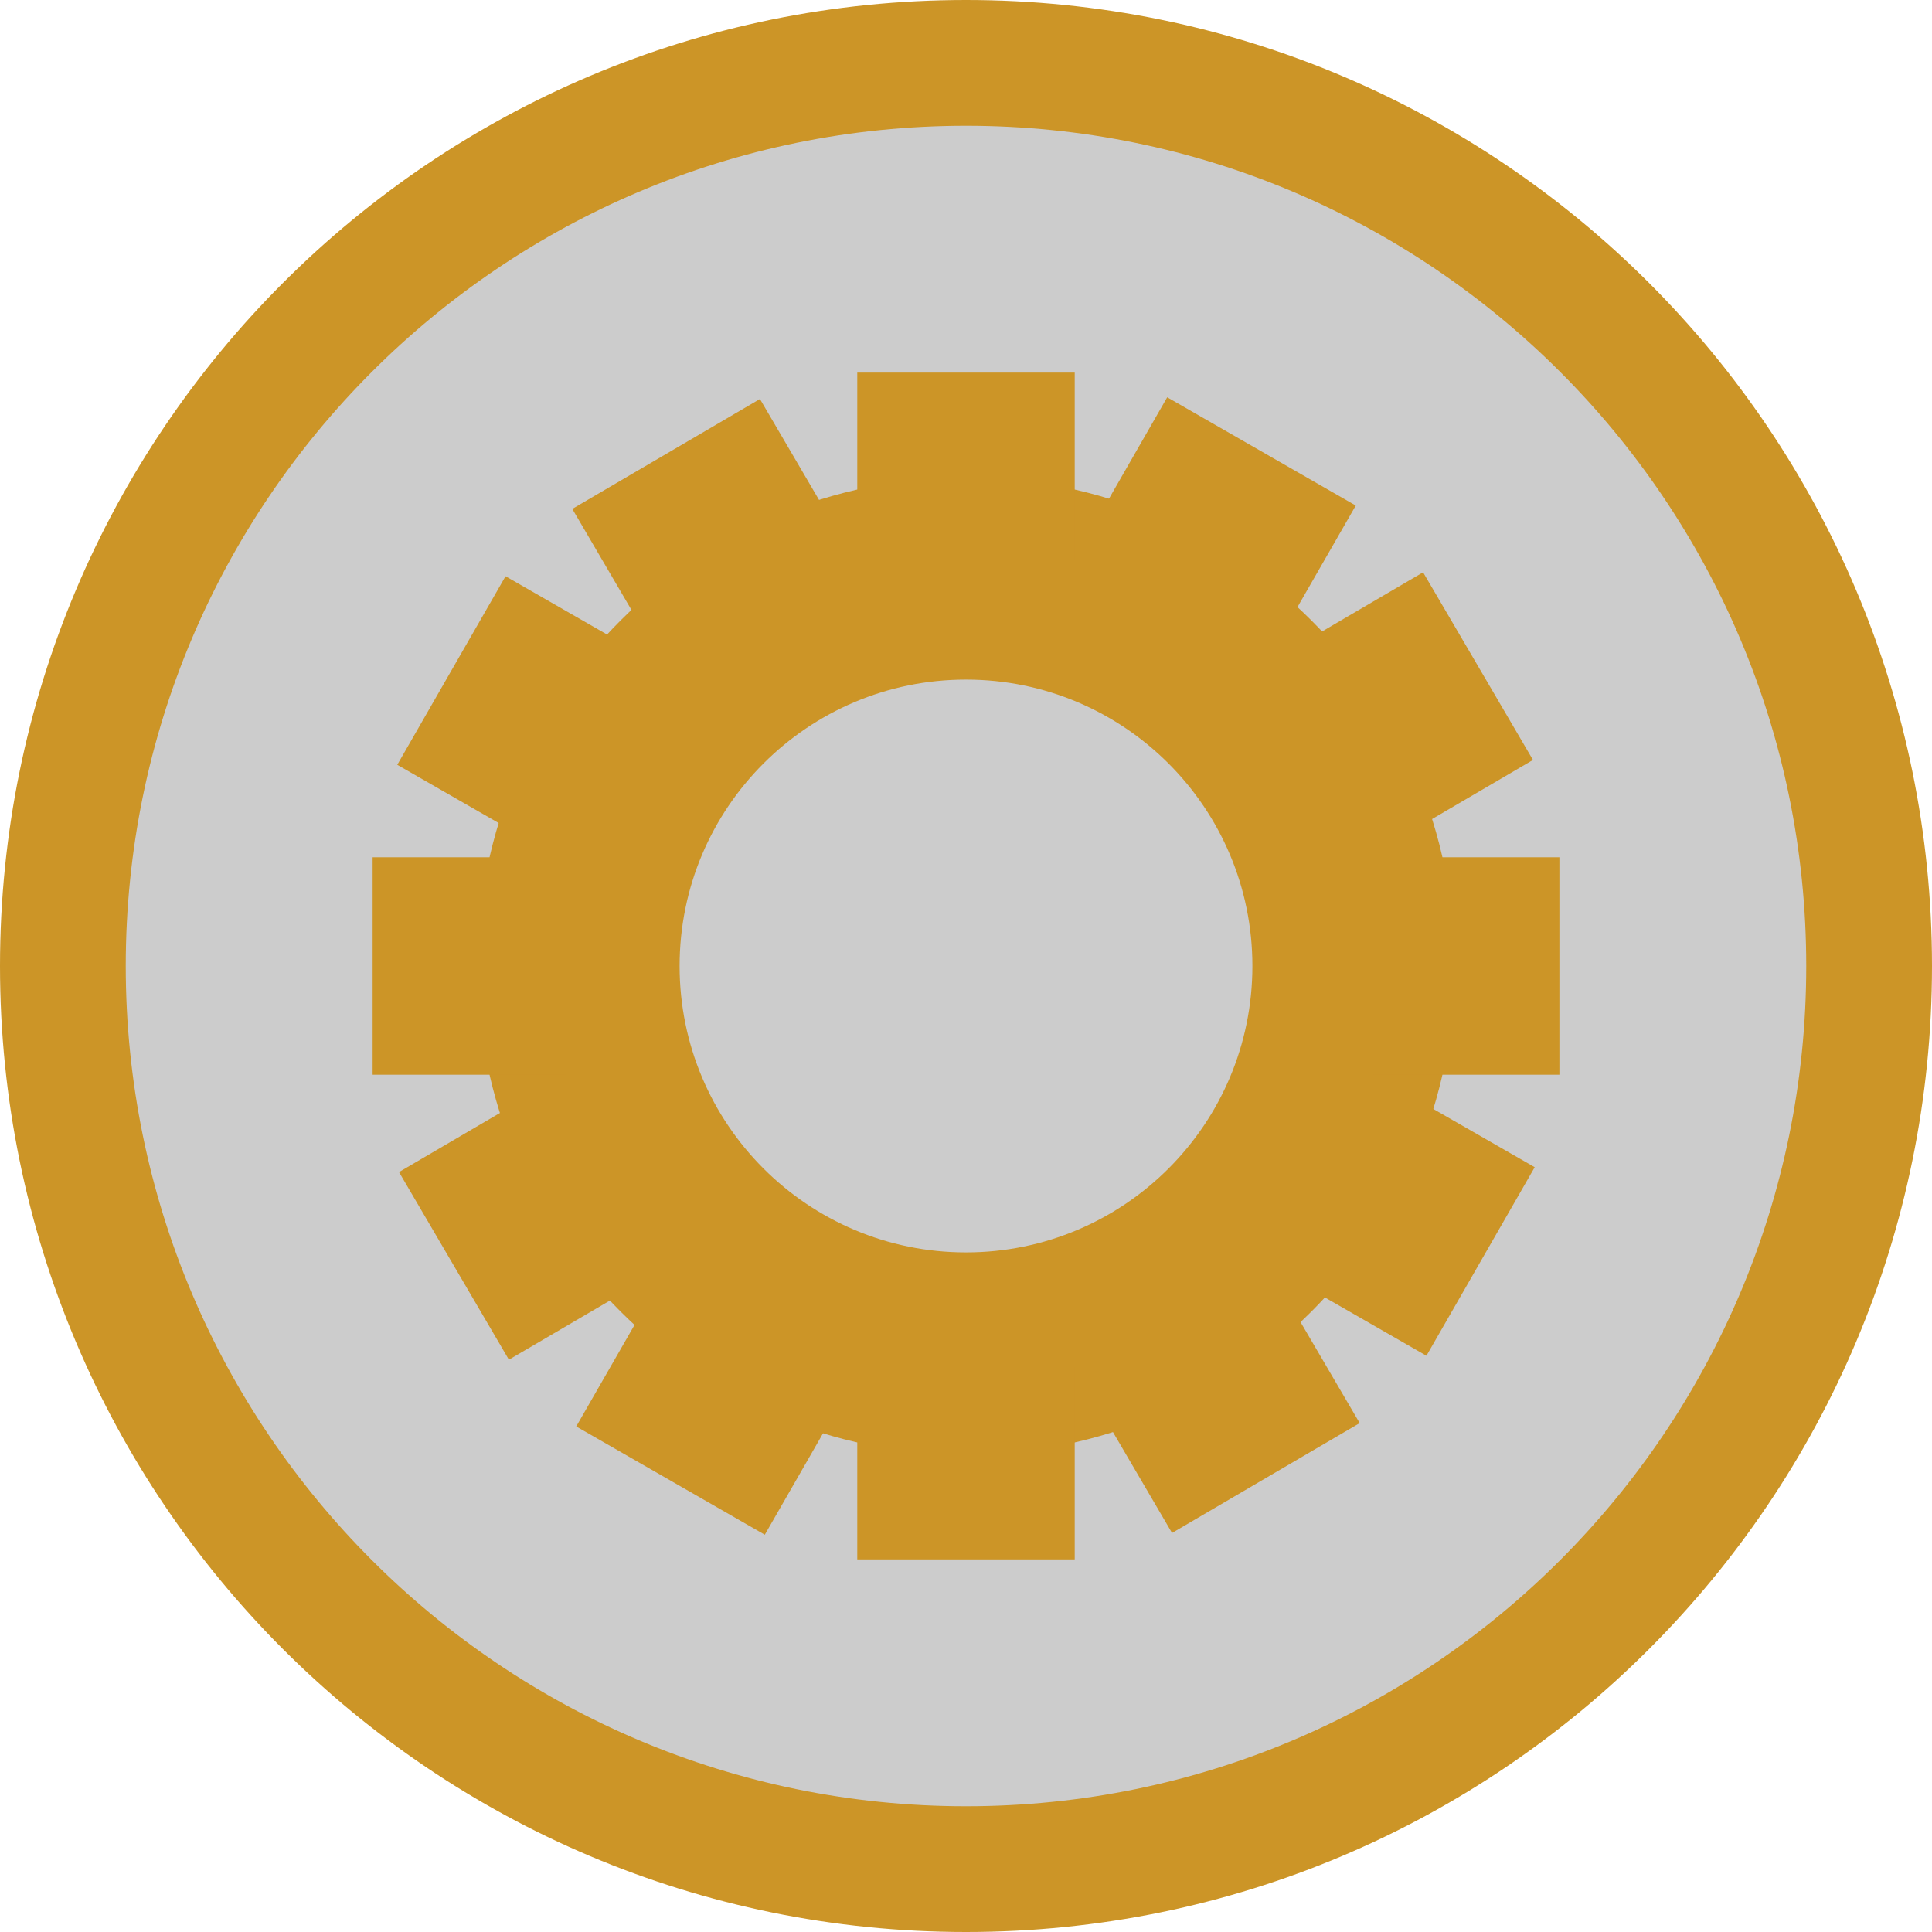 <svg version="1.1" xmlns="http://www.w3.org/2000/svg" xmlns:xlink="http://www.w3.org/1999/xlink" width="92.182" height="92.182" viewBox="0,0,92.182,92.182"><g transform="translate(-133.909,-273.909)"><g data-paper-data="{&quot;isPaintingLayer&quot;:true}" fill-rule="nonzero" stroke-linecap="butt" stroke-linejoin="miter" stroke-miterlimit="10" stroke-dasharray="" stroke-dashoffset="0" style="mix-blend-mode: normal"><path d="M136.909,320c0,-23.798 19.292,-43.091 43.091,-43.091c23.798,0 43.091,19.292 43.091,43.091c0,23.798 -19.292,43.091 -43.091,43.091c-23.798,0 -43.091,-19.292 -43.091,-43.091z" fill="#cccccc" stroke="#cc9527" stroke-width="6"/><path d="M156.688,320c0,-12.875 10.437,-23.312 23.312,-23.312c12.875,0 23.312,10.437 23.312,23.312c0,12.875 -10.437,23.312 -23.312,23.312c-12.875,0 -23.312,-10.437 -23.312,-23.312z" fill="#cc9527" stroke="none" stroke-width="0"/><path d="M174.812,348.312v-56.625h10.375v56.625z" fill="#cc9527" stroke="none" stroke-width="0"/><path d="M151.688,314.812h56.625v10.375h-56.625z" fill="#cc9527" stroke="none" stroke-width="0"/><path d="M152.947,329.832l48.862,-28.616l5.243,8.953l-48.862,28.616z" fill="#cc9527" stroke="none" stroke-width="0"/><path d="M170.168,292.947l28.616,48.862l-8.953,5.243l-28.616,-48.862z" fill="#cc9527" stroke="none" stroke-width="0"/><path d="M161.403,341.97l28.197,-49.105l8.997,5.166l-28.197,49.105z" fill="#cc9527" stroke="none" stroke-width="0"/><path d="M158.03,301.403l49.105,28.197l-5.166,8.997l-49.105,-28.197z" fill="#cc9527" stroke="none" stroke-width="0"/><path d="M166.335,320c0,-7.547 6.118,-13.665 13.665,-13.665c7.547,0 13.665,6.118 13.665,13.665c0,7.547 -6.118,13.665 -13.665,13.665c-7.547,0 -13.665,-6.118 -13.665,-13.665z" fill="#cccccc" stroke="none" stroke-width="0"/></g></g></svg>